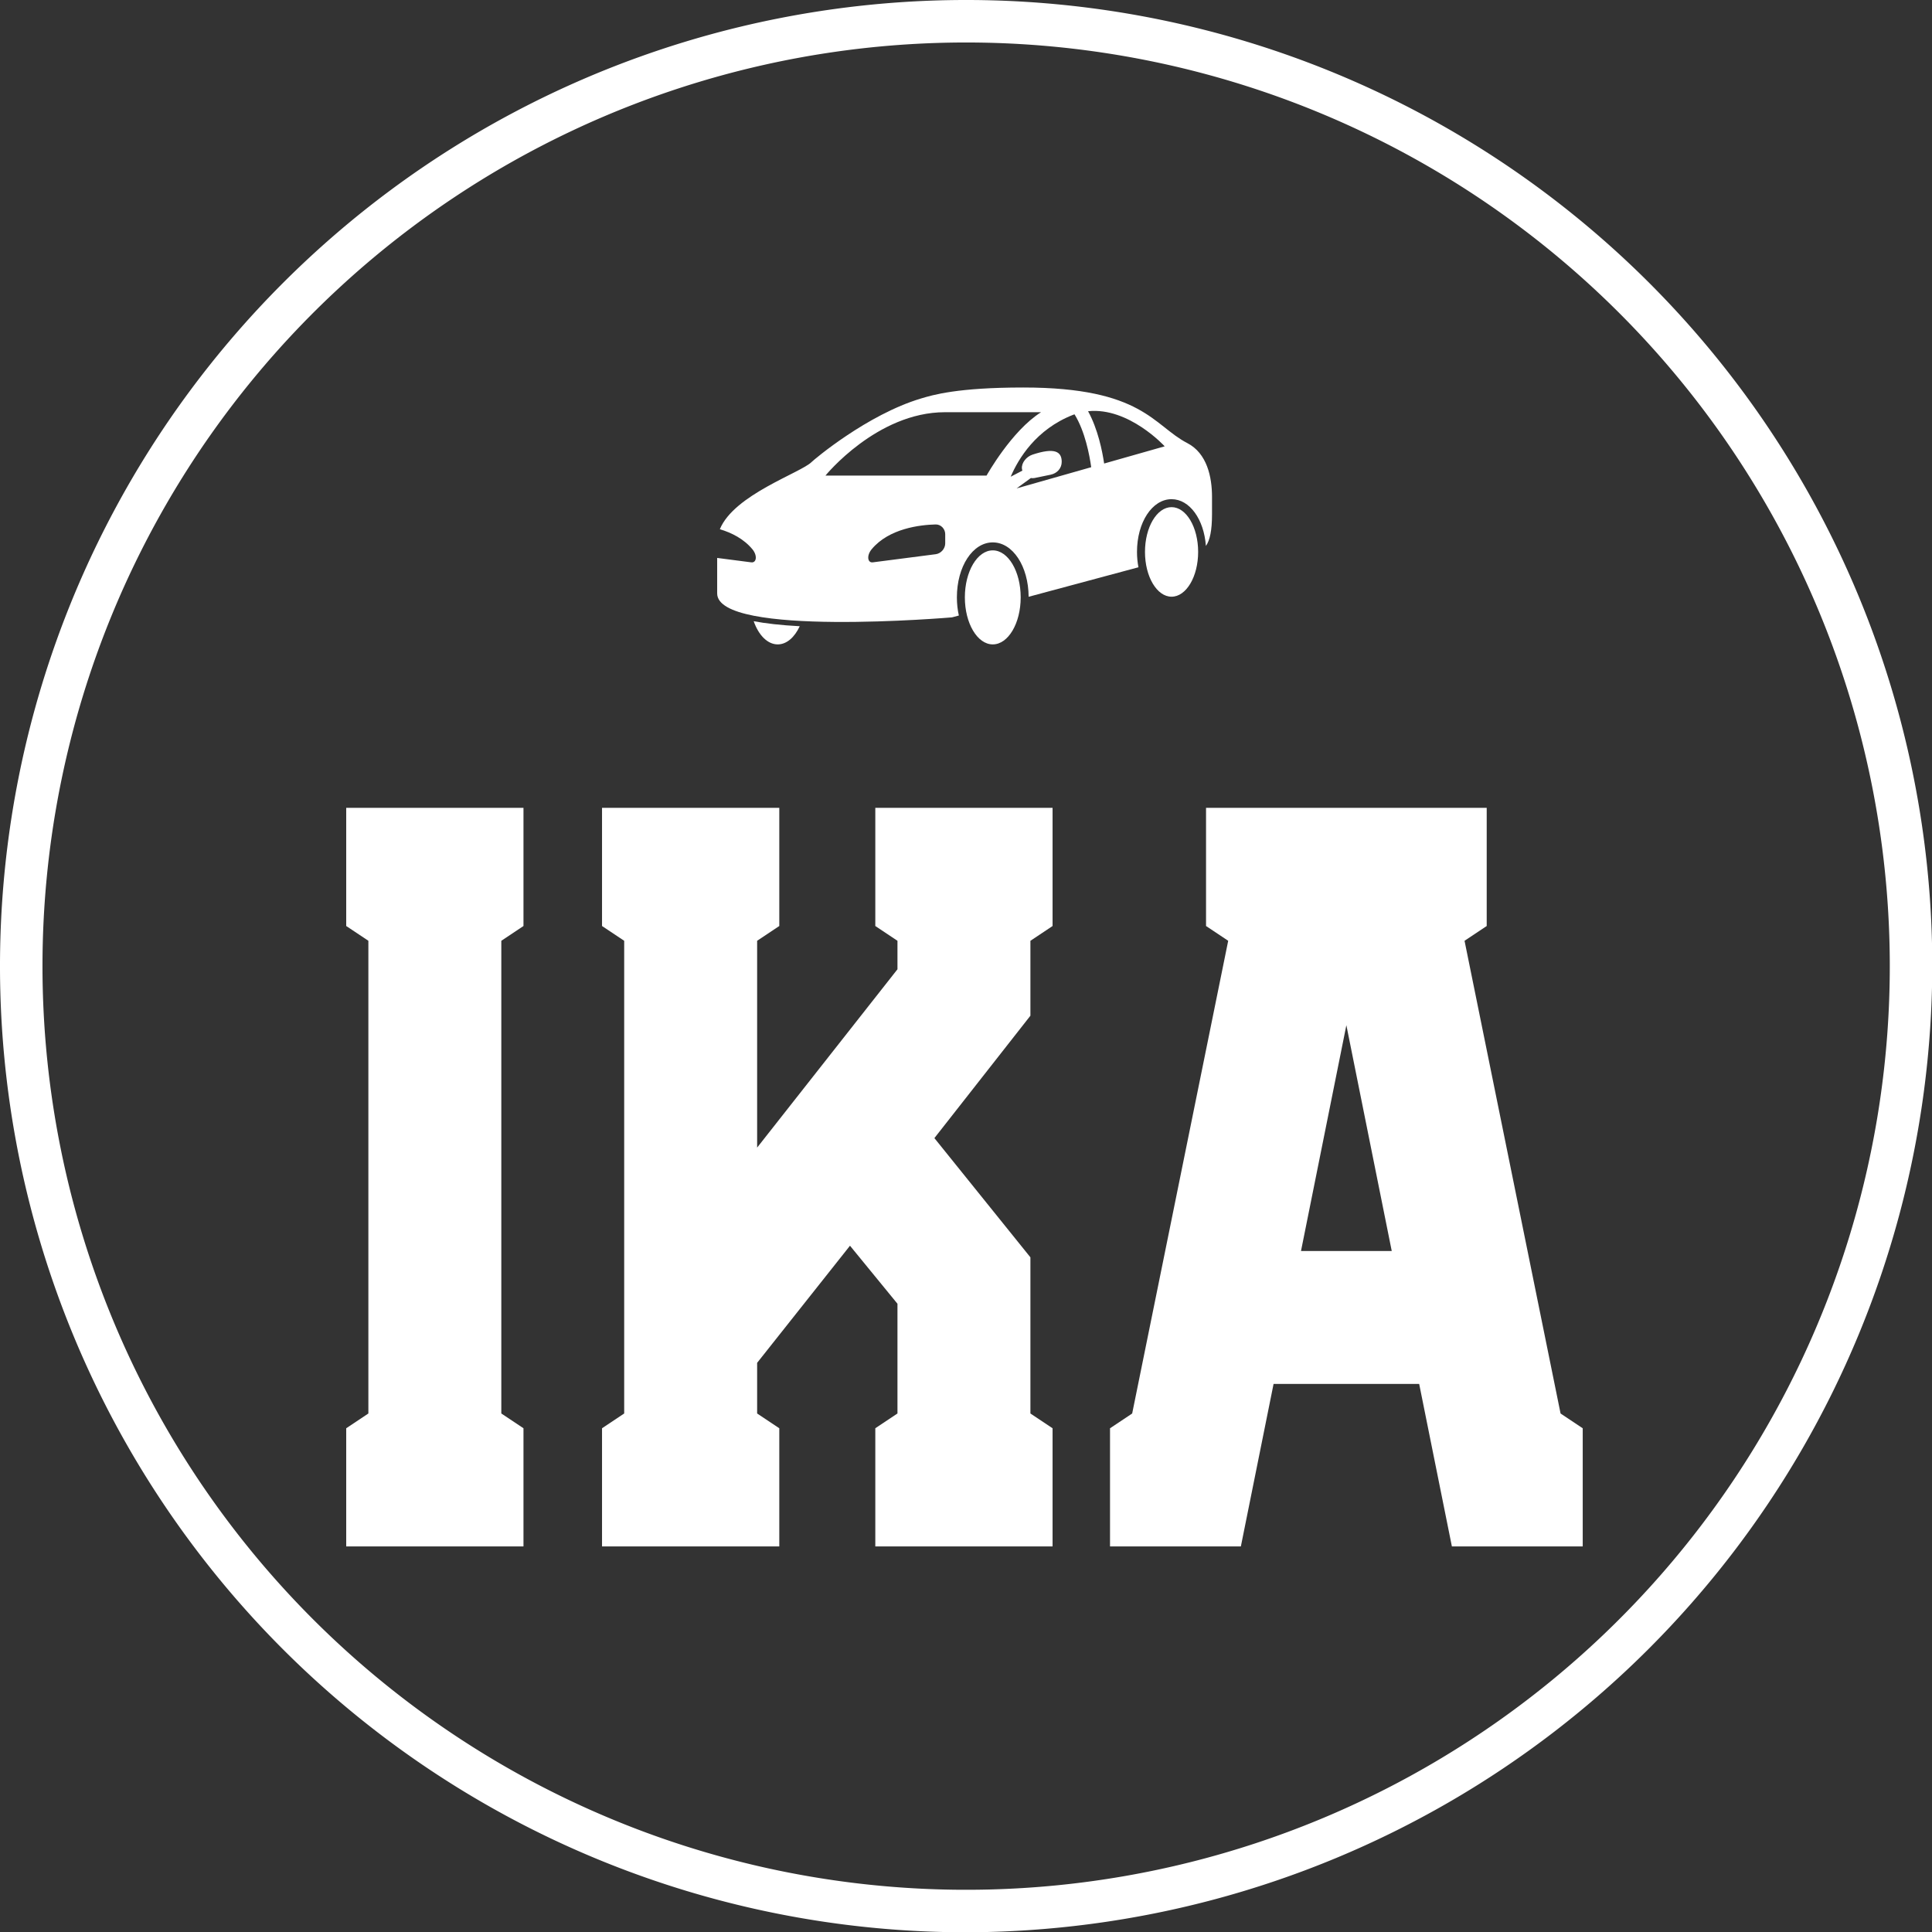 <svg
width="304.92"
height="304.92"
viewBox="0 0 234.375 234.375"
class="css-1j8o68f">
  <rect x="0" y="0" width="234.375" height="234.375" fill="#333333" stroke="none"/>
  <defs id="SvgjsDefs3406"></defs>
  <g id="SvgjsG3407" featurekey="rootContainer" transform="matrix(2.241,0,0,2.241,0,0)" fill="#ffffff">
  <path xmlns="http://www.w3.org/2000/svg" d="M52.3 104.6a52.3 52.3 0 1 1 52.3-52.3 52.4 52.4 0 0 1-52.3 52.3zm0-102.3a50 50 0 1 0 50 50 50 50 0 0 0-50-50z"></path>
  </g>
  <g id="SvgjsG3408" featurekey="symbolFeature-0" transform="matrix(0.667,0,0,0.667,83.667,29.241)" fill="#ffffff">
  <ellipse xmlns="http://www.w3.org/2000/svg" cx="55.125" cy="64.81" rx="5.077" ry="8.551"></ellipse>
  <path xmlns="http://www.w3.org/2000/svg" d="M16.012,73.361c1.628,0,3.073-1.295,4.002-3.303c-3.488-0.188-6.226-0.507-8.373-0.916  C12.524,71.664,14.149,73.361,16.012,73.361z"></path>
  <ellipse xmlns="http://www.w3.org/2000/svg" cx="87.643" cy="56.542" rx="4.834" ry="8.144"></ellipse>
  <path xmlns="http://www.w3.org/2000/svg"
  d="M90.496,36.743c-6.188-3.194-8.081-10.104-29.824-10.104c-11.993,0-16.456,1.356-18.6,1.998  C32.275,31.566,22.6,39.76,22.184,40.181c-1.933,1.96-14.119,5.932-16.697,12.232c2.154,0.646,4.346,1.752,5.916,3.64  c0.96,1.154,0.75,2.508-0.203,2.385L5,57.636v6.456c0,8.02,42.711,4.352,42.711,4.352l1.244-0.334  c-0.229-1.029-0.357-2.135-0.357-3.299c0-5.607,2.867-10.002,6.527-10.002c3.637,0,6.486,4.336,6.523,9.891l19.971-5.366  c-0.169-0.88-0.264-1.813-0.264-2.79c0-5.38,2.762-9.594,6.287-9.594c3.282,0,5.899,3.658,6.244,8.505  C94.622,54.445,95,52.602,95,49.667v-3.142C95,42.93,94.102,38.602,90.496,36.743z M46.476,54.991L46.476,54.991  c-0.001,0.963-0.776,1.844-1.731,1.967l-11.442,1.479c-0.953,0.121-1.163-1.23-0.203-2.386c3.146-3.782,8.787-4.433,11.631-4.506  c0.964-0.024,1.745,0.808,1.745,1.771V54.991z M53.997,42.656H24.695c0,0,9.361-11.524,21.729-11.524h17.484  C58.529,34.517,53.997,42.656,53.997,42.656z M59.458,44.99l2.595-1.887c0.219,0.04,0.447,0.042,0.684-0.006l2.906-0.598  c1.178-0.242,2.021-1.166,2.021-2.34c0-1.94-1.37-2.61-5.299-1.317c-1.143,0.376-2.018,1.501-1.943,2.501  c0.01,0.14,0.041,0.278,0.087,0.414l-2.124,1.108c1.385-3.25,4.588-8.606,11.327-11.249c0.095-0.037,0.188-0.064,0.282-0.098  c1.927,3.113,2.736,7.473,3.035,9.616L59.458,44.99z M75.38,40.466c-0.331-2.262-1.132-6.256-2.922-9.514  c7.396-0.777,13.935,6.385,13.935,6.385L75.38,40.466z">
  </path>
  </g>
  <g id="SvgjsG3409" featurekey="nameFeature-0" transform="matrix(3.2,0,0,3.2,38.16,59.601)" fill="#ffffff">
  <path d="M1.2 40 l0 -4.48 l0.84 -0.56 l0 -17.92 l-0.84 -0.56 l0 -4.48 l6.72 0 l0 4.48 l-0.84 0.56 l0 17.92 l0.84 0.56 l0 4.48 l-6.72 0 z M10.898 40 l0 -4.48 l0.84 -0.56 l0 -17.92 l-0.84 -0.56 l0 -4.48 l6.72 0 l0 4.48 l-0.84 0.56 l0 7.84 l5.32 -6.76 l0 -1.08 l-0.84 -0.56 l0 -4.48 l6.72 0 l0 4.48 l-0.84 0.56 l0 2.84 l-3.64 4.64 l3.64 4.52 l0 5.92 l0.84 0.56 l0 4.48 l-6.72 0 l0 -4.48 l0.84 -0.56 l0 -4.16 l-1.8 -2.2 l-3.52 4.44 l0 1.92 l0.84 0.56 l0 4.48 l-6.72 0 z M30.156 40 l0 -4.48 l0.84 -0.56 l3.64 -17.92 l-0.84 -0.56 l0 -4.48 l10.64 0 l0 4.48 l-0.84 0.56 l3.64 17.92 l0.84 0.56 l0 4.48 l-4.96 0 l-1.24 -6.16 l-5.52 0 l-1.24 6.16 l-4.96 0 z M37.396 28.8 l3.44 0 l-1.72 -8.56 z">
  </path>
  </g>
</svg>
